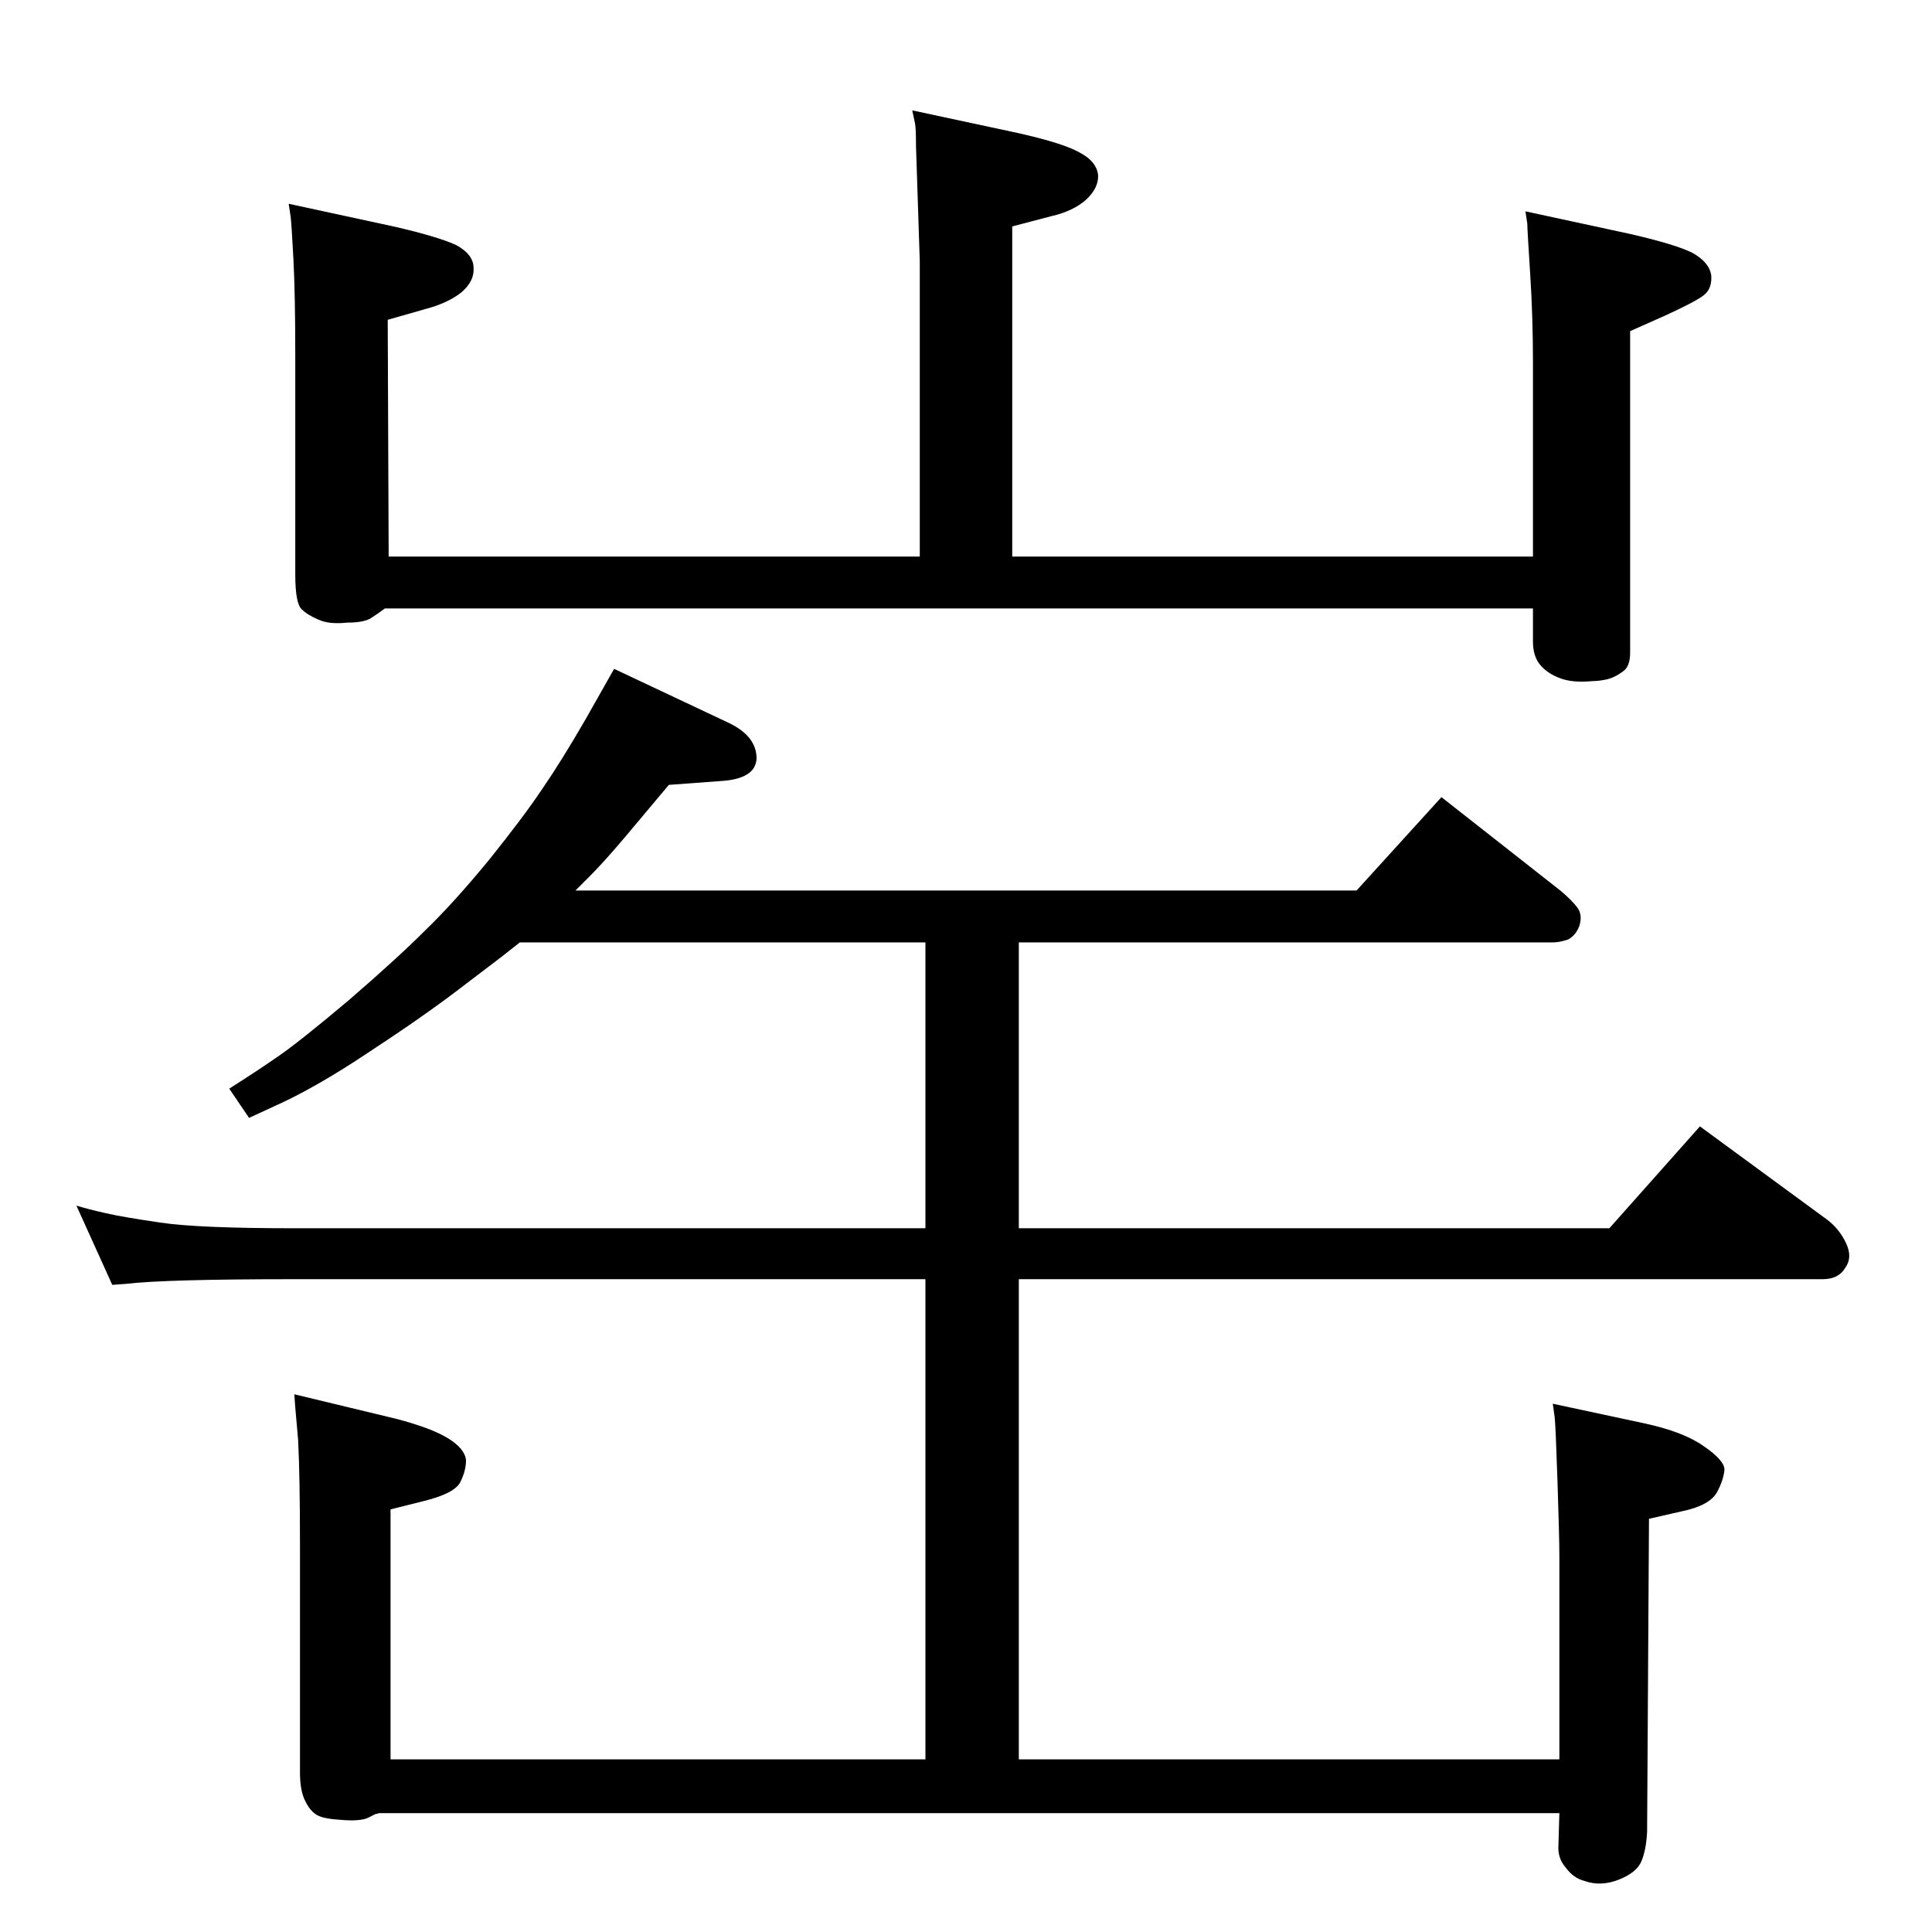 <?xml version="1.0" standalone="no"?>
<!DOCTYPE svg PUBLIC "-//W3C//DTD SVG 1.1//EN" "http://www.w3.org/Graphics/SVG/1.1/DTD/svg11.dtd" >
<svg xmlns="http://www.w3.org/2000/svg" xmlns:xlink="http://www.w3.org/1999/xlink" version="1.1" viewBox="0 0 2048 2048">
  <g transform="matrix(1 0 0 -1 0 2048)">
   <path fill="currentColor"
d="M551 1049l-19 -15l-46 -35q-38 -29 -96 -67q-57 -38 -100 -57l-26 -12l-21 31q30 19 53 35t74 59q51 44 81 74q30 29 67 74q37 46 57 76q20 29 46 74l30 53l123 -58q28 -14 28 -37q-1 -22 -39 -24l-54 -4l-47 -56q-22 -26 -37 -41l-15 -15h828l90 99l126 -99
q12 -10 18 -18t2 -20q-4 -10 -12 -14q-9 -3 -16 -3h-566v-303h626l96 108l135 -99q13 -10 20 -25t-1 -26q-7 -12 -24 -12h-852v-509h573v215q0 20 -2 80t-3 68l-2 14l98 -21q41 -9 62 -24q22 -15 22 -25q-1 -11 -8 -24q-8 -14 -37 -20l-35 -8l-2 -332q-1 -19 -6 -31
t-24 -19.5t-36 -1.5q-12 3 -20 14q-9 10 -8 24l1 34h-1251q-3 -1 -4 -1l-8 -4q-9 -4 -30 -2q-17 1 -24 5t-12 14q-6 11 -6 31v239q0 76 -2 114l-3 34l-1 14l108 -26q38 -10 55.5 -21t18.5 -23q0 -11 -6 -23t-38 -20l-36 -9v-265h567v509h-670q-136 0 -178 -5l-14 -1l-38 84
q13 -4 31 -8q17 -4 58 -10q40 -6 141 -6h670v303h-430zM1625 1403h-1217q-8 -6 -16 -11q-8 -4 -24 -4q-19 -2 -30 3q-12 5 -18 11q-7 6 -7 37v233q0 64 -2 102t-3 45l-2 13l111 -24q48 -11 67 -20q18 -10 18 -24q1 -14 -13 -26q-14 -11 -36 -17l-42 -12l1 -251h563v313
l-4 122q0 19 -1 24l-3 14l112 -24q49 -11 66 -21q17 -9 19 -23q1 -14 -13 -27q-14 -12 -36 -17l-42 -11v-350h552v206q0 48 -3 94.5t-3 52.5l-2 13l111 -24q48 -11 66 -20q18 -10 20 -24q1 -14 -8 -21t-42 -22l-36 -16v-341q0 -15 -8 -20q-8 -6 -16 -8q-9 -2 -16 -2
q-21 -2 -34 3q-14 5 -22 15q-7 9 -7 24v35z" />
  </g>

</svg>
